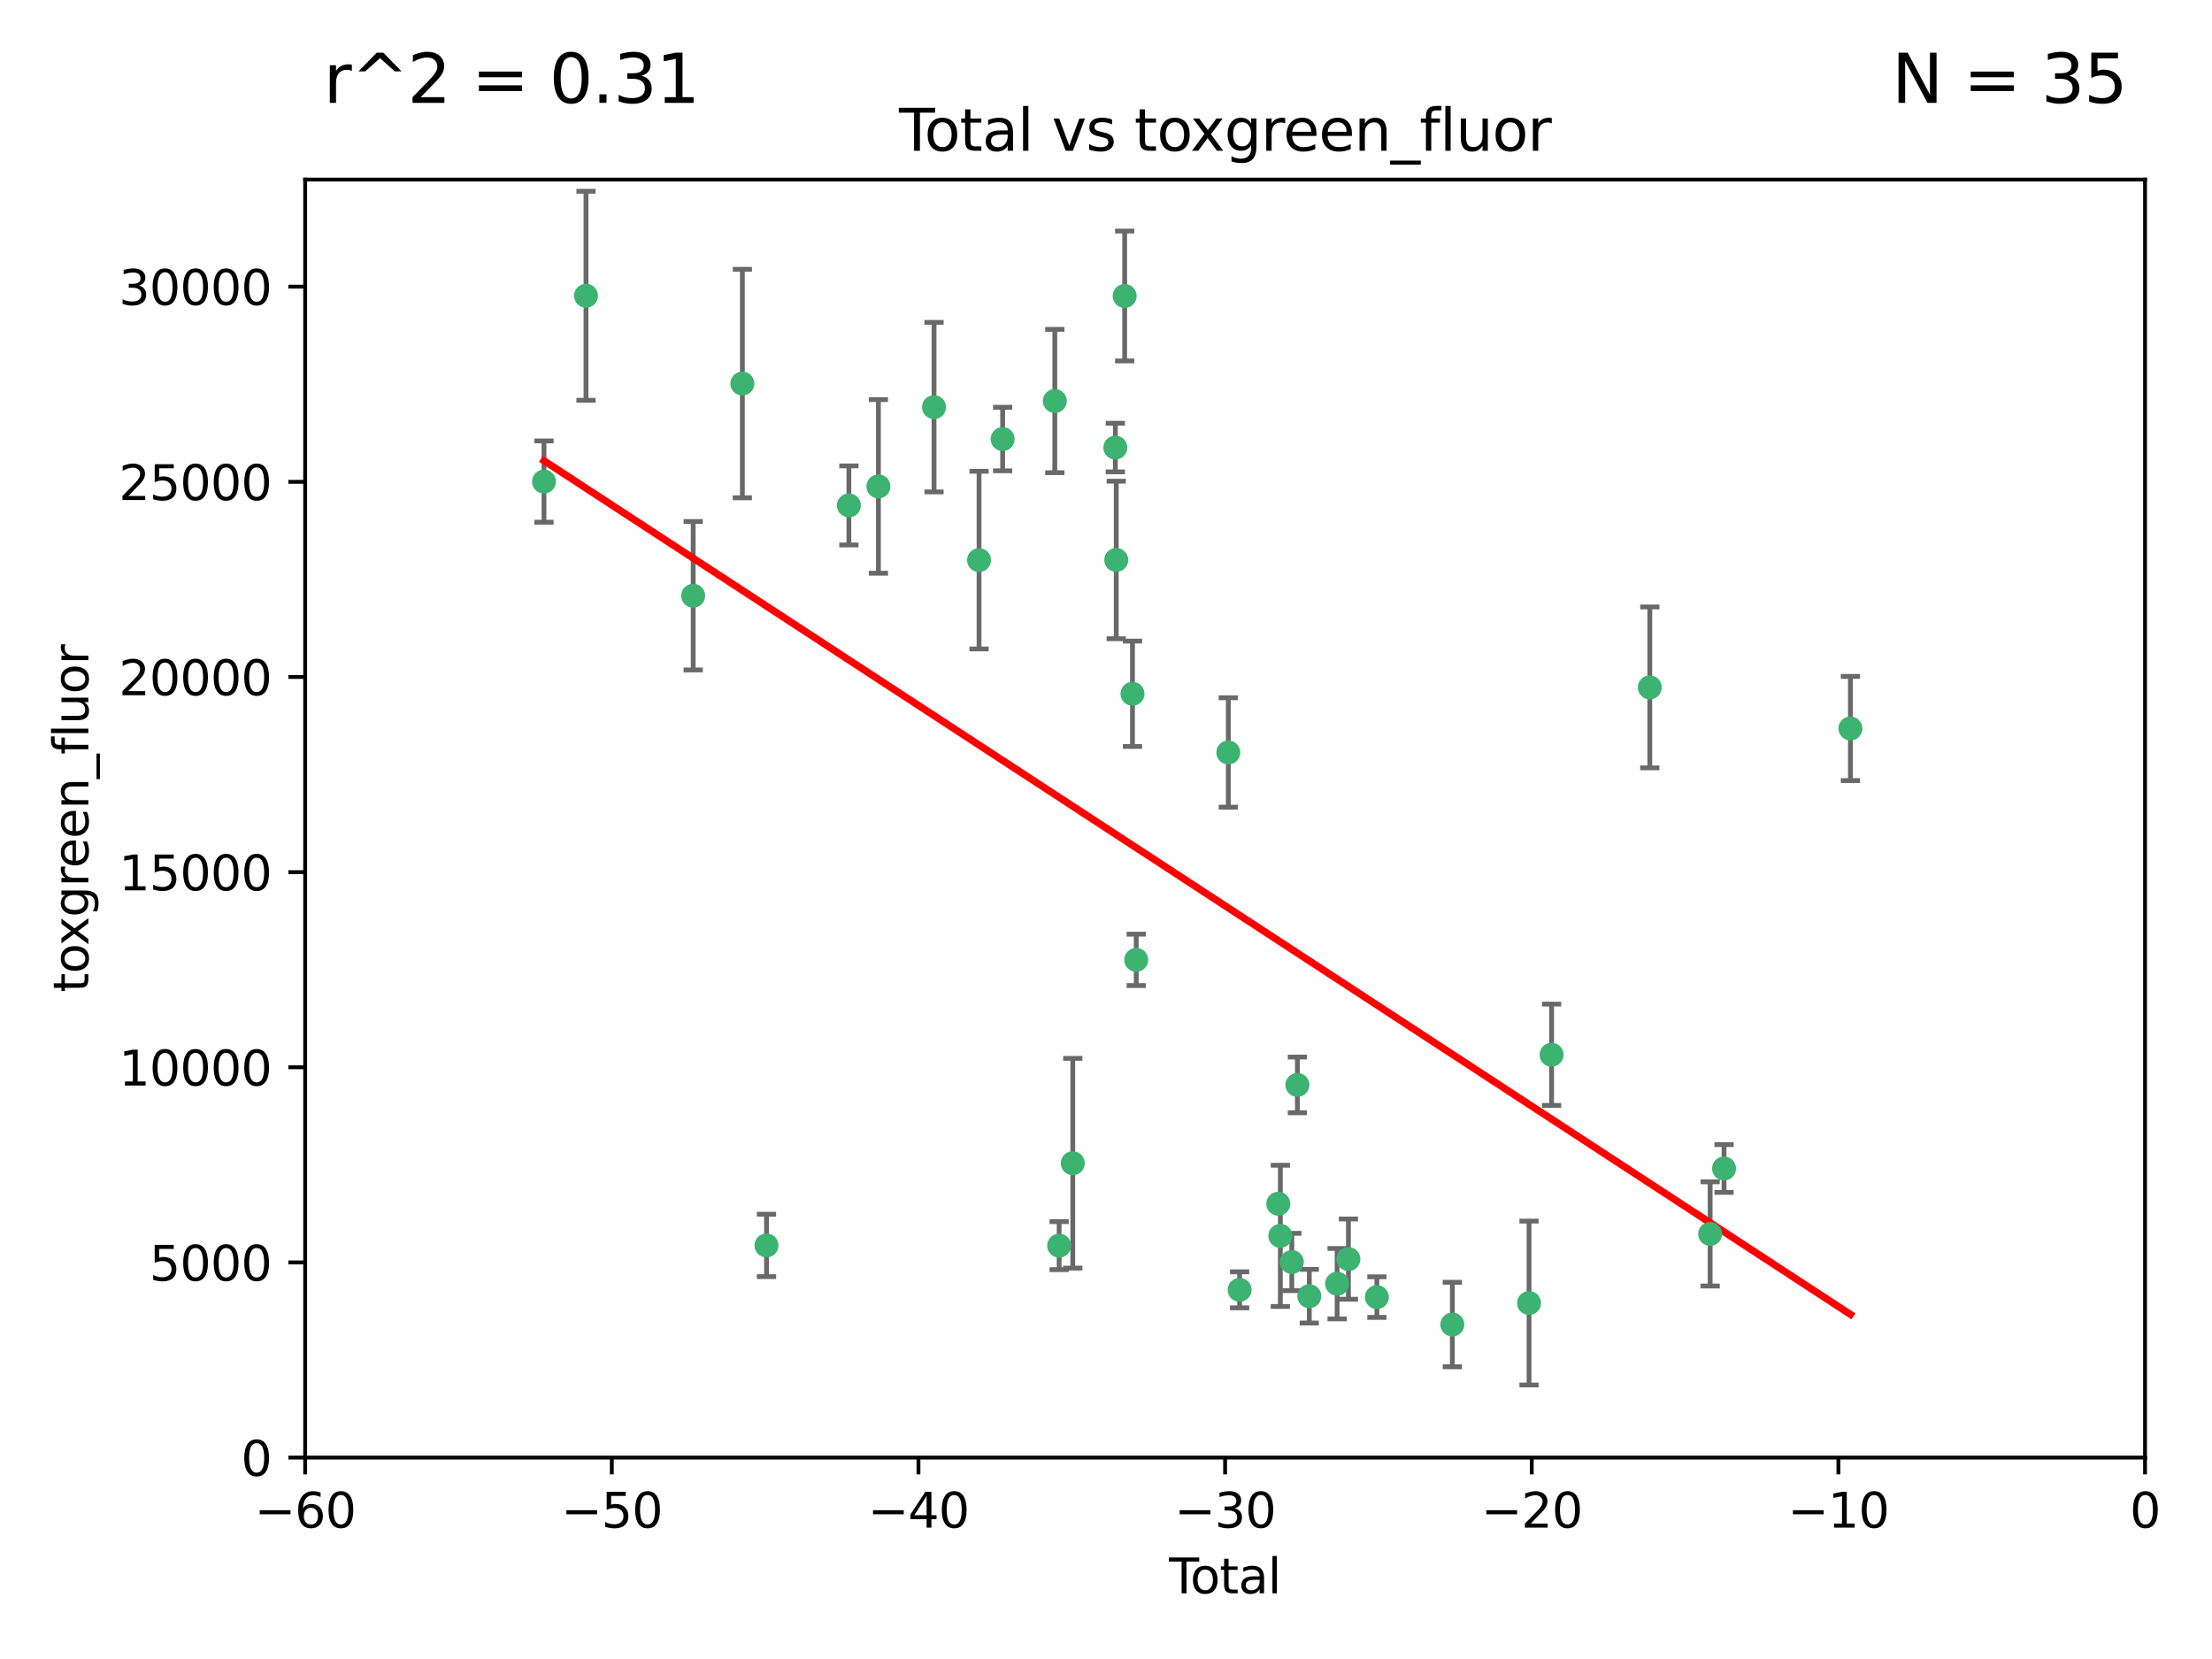 <?xml version="1.0" encoding="utf-8" standalone="no"?>
<!DOCTYPE svg PUBLIC "-//W3C//DTD SVG 1.1//EN"
  "http://www.w3.org/Graphics/SVG/1.1/DTD/svg11.dtd">
<svg xmlns:xlink="http://www.w3.org/1999/xlink" width="460.8pt" height="345.6pt" viewBox="0 0 460.8 345.6" xmlns="http://www.w3.org/2000/svg" version="1.1">
 <defs>
  <style type="text/css">*{stroke-linejoin: round; stroke-linecap: butt}</style>
 </defs>
 <g id="figure_1">
  <g id="patch_1">
   <path d="M 0 345.6 
L 460.8 345.6 
L 460.8 0 
L 0 0 
z
" style="fill: #ffffff"/>
  </g>
  <g id="axes_1">
   <g id="patch_2">
    <path d="M 63.571 303.64 
L 446.85 303.64 
L 446.85 37.411 
L 63.571 37.411 
z
" style="fill: #ffffff"/>
   </g>
   <g id="PathCollection_1">
    <defs>
     <path id="m1843920f75" d="M 0 1.118 
C 0.297 1.118 0.581 1 0.791 0.791 
C 1 0.581 1.118 0.297 1.118 0 
C 1.118 -0.297 1 -0.581 0.791 -0.791 
C 0.581 -1 0.297 -1.118 0 -1.118 
C -0.297 -1.118 -0.581 -1 -0.791 -0.791 
C -1 -0.581 -1.118 -0.297 -1.118 0 
C -1.118 0.297 -1 0.581 -0.791 0.791 
C -0.581 1 -0.297 1.118 0 1.118 
z
" style="stroke: #3cb371"/>
    </defs>
    <g clip-path="url(#p2375256784)">
     <use xlink:href="#m1843920f75" x="113.324" y="100.319" style="fill: #3cb371; stroke: #3cb371"/>
     <use xlink:href="#m1843920f75" x="122.075" y="61.614" style="fill: #3cb371; stroke: #3cb371"/>
     <use xlink:href="#m1843920f75" x="144.404" y="124.1" style="fill: #3cb371; stroke: #3cb371"/>
     <use xlink:href="#m1843920f75" x="154.646" y="79.9" style="fill: #3cb371; stroke: #3cb371"/>
     <use xlink:href="#m1843920f75" x="159.676" y="259.442" style="fill: #3cb371; stroke: #3cb371"/>
     <use xlink:href="#m1843920f75" x="176.84" y="105.288" style="fill: #3cb371; stroke: #3cb371"/>
     <use xlink:href="#m1843920f75" x="182.989" y="101.33" style="fill: #3cb371; stroke: #3cb371"/>
     <use xlink:href="#m1843920f75" x="194.574" y="84.817" style="fill: #3cb371; stroke: #3cb371"/>
     <use xlink:href="#m1843920f75" x="203.952" y="116.682" style="fill: #3cb371; stroke: #3cb371"/>
     <use xlink:href="#m1843920f75" x="208.867" y="91.463" style="fill: #3cb371; stroke: #3cb371"/>
     <use xlink:href="#m1843920f75" x="219.736" y="83.54" style="fill: #3cb371; stroke: #3cb371"/>
     <use xlink:href="#m1843920f75" x="220.638" y="259.488" style="fill: #3cb371; stroke: #3cb371"/>
     <use xlink:href="#m1843920f75" x="223.48" y="242.324" style="fill: #3cb371; stroke: #3cb371"/>
     <use xlink:href="#m1843920f75" x="232.345" y="93.237" style="fill: #3cb371; stroke: #3cb371"/>
     <use xlink:href="#m1843920f75" x="232.53" y="116.65" style="fill: #3cb371; stroke: #3cb371"/>
     <use xlink:href="#m1843920f75" x="234.291" y="61.664" style="fill: #3cb371; stroke: #3cb371"/>
     <use xlink:href="#m1843920f75" x="235.917" y="144.527" style="fill: #3cb371; stroke: #3cb371"/>
     <use xlink:href="#m1843920f75" x="236.699" y="199.958" style="fill: #3cb371; stroke: #3cb371"/>
     <use xlink:href="#m1843920f75" x="255.878" y="156.754" style="fill: #3cb371; stroke: #3cb371"/>
     <use xlink:href="#m1843920f75" x="258.233" y="268.694" style="fill: #3cb371; stroke: #3cb371"/>
     <use xlink:href="#m1843920f75" x="266.284" y="250.767" style="fill: #3cb371; stroke: #3cb371"/>
     <use xlink:href="#m1843920f75" x="266.715" y="257.451" style="fill: #3cb371; stroke: #3cb371"/>
     <use xlink:href="#m1843920f75" x="269.11" y="262.896" style="fill: #3cb371; stroke: #3cb371"/>
     <use xlink:href="#m1843920f75" x="270.272" y="226.007" style="fill: #3cb371; stroke: #3cb371"/>
     <use xlink:href="#m1843920f75" x="272.749" y="270.018" style="fill: #3cb371; stroke: #3cb371"/>
     <use xlink:href="#m1843920f75" x="278.547" y="267.417" style="fill: #3cb371; stroke: #3cb371"/>
     <use xlink:href="#m1843920f75" x="280.898" y="262.293" style="fill: #3cb371; stroke: #3cb371"/>
     <use xlink:href="#m1843920f75" x="286.83" y="270.21" style="fill: #3cb371; stroke: #3cb371"/>
     <use xlink:href="#m1843920f75" x="302.549" y="275.924" style="fill: #3cb371; stroke: #3cb371"/>
     <use xlink:href="#m1843920f75" x="318.526" y="271.445" style="fill: #3cb371; stroke: #3cb371"/>
     <use xlink:href="#m1843920f75" x="323.223" y="219.726" style="fill: #3cb371; stroke: #3cb371"/>
     <use xlink:href="#m1843920f75" x="343.683" y="143.2" style="fill: #3cb371; stroke: #3cb371"/>
     <use xlink:href="#m1843920f75" x="356.254" y="257.051" style="fill: #3cb371; stroke: #3cb371"/>
     <use xlink:href="#m1843920f75" x="359.15" y="243.416" style="fill: #3cb371; stroke: #3cb371"/>
     <use xlink:href="#m1843920f75" x="385.474" y="151.755" style="fill: #3cb371; stroke: #3cb371"/>
    </g>
   </g>
   <g id="matplotlib.axis_1">
    <g id="xtick_1">
     <g id="line2d_1">
      <defs>
       <path id="me5f21a7f54" d="M 0 0 
L 0 3.5 
" style="stroke: #000000; stroke-width: 0.8"/>
      </defs>
      <g>
       <use xlink:href="#me5f21a7f54" x="63.571" y="303.64" style="stroke: #000000; stroke-width: 0.8"/>
      </g>
     </g>
     <g id="text_1">
      <!-- −60 -->
      <g transform="translate(53.019 318.238)scale(0.1 -0.1)">
       <defs>
        <path id="DejaVuSans-2212" d="M 678 2272 
L 4684 2272 
L 4684 1741 
L 678 1741 
L 678 2272 
z
" transform="scale(0.016)"/>
        <path id="DejaVuSans-36" d="M 2113 2584 
Q 1688 2584 1439 2293 
Q 1191 2003 1191 1497 
Q 1191 994 1439 701 
Q 1688 409 2113 409 
Q 2538 409 2786 701 
Q 3034 994 3034 1497 
Q 3034 2003 2786 2293 
Q 2538 2584 2113 2584 
z
M 3366 4563 
L 3366 3988 
Q 3128 4100 2886 4159 
Q 2644 4219 2406 4219 
Q 1781 4219 1451 3797 
Q 1122 3375 1075 2522 
Q 1259 2794 1537 2939 
Q 1816 3084 2150 3084 
Q 2853 3084 3261 2657 
Q 3669 2231 3669 1497 
Q 3669 778 3244 343 
Q 2819 -91 2113 -91 
Q 1303 -91 875 529 
Q 447 1150 447 2328 
Q 447 3434 972 4092 
Q 1497 4750 2381 4750 
Q 2619 4750 2861 4703 
Q 3103 4656 3366 4563 
z
" transform="scale(0.016)"/>
        <path id="DejaVuSans-30" d="M 2034 4250 
Q 1547 4250 1301 3770 
Q 1056 3291 1056 2328 
Q 1056 1369 1301 889 
Q 1547 409 2034 409 
Q 2525 409 2770 889 
Q 3016 1369 3016 2328 
Q 3016 3291 2770 3770 
Q 2525 4250 2034 4250 
z
M 2034 4750 
Q 2819 4750 3233 4129 
Q 3647 3509 3647 2328 
Q 3647 1150 3233 529 
Q 2819 -91 2034 -91 
Q 1250 -91 836 529 
Q 422 1150 422 2328 
Q 422 3509 836 4129 
Q 1250 4750 2034 4750 
z
" transform="scale(0.016)"/>
       </defs>
       <use xlink:href="#DejaVuSans-2212"/>
       <use xlink:href="#DejaVuSans-36" x="83.789"/>
       <use xlink:href="#DejaVuSans-30" x="147.412"/>
      </g>
     </g>
    </g>
    <g id="xtick_2">
     <g id="line2d_2">
      <g>
       <use xlink:href="#me5f21a7f54" x="127.451" y="303.64" style="stroke: #000000; stroke-width: 0.8"/>
      </g>
     </g>
     <g id="text_2">
      <!-- −50 -->
      <g transform="translate(116.899 318.238)scale(0.1 -0.1)">
       <defs>
        <path id="DejaVuSans-35" d="M 691 4666 
L 3169 4666 
L 3169 4134 
L 1269 4134 
L 1269 2991 
Q 1406 3038 1543 3061 
Q 1681 3084 1819 3084 
Q 2600 3084 3056 2656 
Q 3513 2228 3513 1497 
Q 3513 744 3044 326 
Q 2575 -91 1722 -91 
Q 1428 -91 1123 -41 
Q 819 9 494 109 
L 494 744 
Q 775 591 1075 516 
Q 1375 441 1709 441 
Q 2250 441 2565 725 
Q 2881 1009 2881 1497 
Q 2881 1984 2565 2268 
Q 2250 2553 1709 2553 
Q 1456 2553 1204 2497 
Q 953 2441 691 2322 
L 691 4666 
z
" transform="scale(0.016)"/>
       </defs>
       <use xlink:href="#DejaVuSans-2212"/>
       <use xlink:href="#DejaVuSans-35" x="83.789"/>
       <use xlink:href="#DejaVuSans-30" x="147.412"/>
      </g>
     </g>
    </g>
    <g id="xtick_3">
     <g id="line2d_3">
      <g>
       <use xlink:href="#me5f21a7f54" x="191.331" y="303.64" style="stroke: #000000; stroke-width: 0.8"/>
      </g>
     </g>
     <g id="text_3">
      <!-- −40 -->
      <g transform="translate(180.778 318.238)scale(0.1 -0.1)">
       <defs>
        <path id="DejaVuSans-34" d="M 2419 4116 
L 825 1625 
L 2419 1625 
L 2419 4116 
z
M 2253 4666 
L 3047 4666 
L 3047 1625 
L 3713 1625 
L 3713 1100 
L 3047 1100 
L 3047 0 
L 2419 0 
L 2419 1100 
L 313 1100 
L 313 1709 
L 2253 4666 
z
" transform="scale(0.016)"/>
       </defs>
       <use xlink:href="#DejaVuSans-2212"/>
       <use xlink:href="#DejaVuSans-34" x="83.789"/>
       <use xlink:href="#DejaVuSans-30" x="147.412"/>
      </g>
     </g>
    </g>
    <g id="xtick_4">
     <g id="line2d_4">
      <g>
       <use xlink:href="#me5f21a7f54" x="255.211" y="303.64" style="stroke: #000000; stroke-width: 0.8"/>
      </g>
     </g>
     <g id="text_4">
      <!-- −30 -->
      <g transform="translate(244.658 318.238)scale(0.1 -0.1)">
       <defs>
        <path id="DejaVuSans-33" d="M 2597 2516 
Q 3050 2419 3304 2112 
Q 3559 1806 3559 1356 
Q 3559 666 3084 287 
Q 2609 -91 1734 -91 
Q 1441 -91 1130 -33 
Q 819 25 488 141 
L 488 750 
Q 750 597 1062 519 
Q 1375 441 1716 441 
Q 2309 441 2620 675 
Q 2931 909 2931 1356 
Q 2931 1769 2642 2001 
Q 2353 2234 1838 2234 
L 1294 2234 
L 1294 2753 
L 1863 2753 
Q 2328 2753 2575 2939 
Q 2822 3125 2822 3475 
Q 2822 3834 2567 4026 
Q 2313 4219 1838 4219 
Q 1578 4219 1281 4162 
Q 984 4106 628 3988 
L 628 4550 
Q 988 4650 1302 4700 
Q 1616 4750 1894 4750 
Q 2613 4750 3031 4423 
Q 3450 4097 3450 3541 
Q 3450 3153 3228 2886 
Q 3006 2619 2597 2516 
z
" transform="scale(0.016)"/>
       </defs>
       <use xlink:href="#DejaVuSans-2212"/>
       <use xlink:href="#DejaVuSans-33" x="83.789"/>
       <use xlink:href="#DejaVuSans-30" x="147.412"/>
      </g>
     </g>
    </g>
    <g id="xtick_5">
     <g id="line2d_5">
      <g>
       <use xlink:href="#me5f21a7f54" x="319.09" y="303.64" style="stroke: #000000; stroke-width: 0.8"/>
      </g>
     </g>
     <g id="text_5">
      <!-- −20 -->
      <g transform="translate(308.538 318.238)scale(0.1 -0.1)">
       <defs>
        <path id="DejaVuSans-32" d="M 1228 531 
L 3431 531 
L 3431 0 
L 469 0 
L 469 531 
Q 828 903 1448 1529 
Q 2069 2156 2228 2338 
Q 2531 2678 2651 2914 
Q 2772 3150 2772 3378 
Q 2772 3750 2511 3984 
Q 2250 4219 1831 4219 
Q 1534 4219 1204 4116 
Q 875 4013 500 3803 
L 500 4441 
Q 881 4594 1212 4672 
Q 1544 4750 1819 4750 
Q 2544 4750 2975 4387 
Q 3406 4025 3406 3419 
Q 3406 3131 3298 2873 
Q 3191 2616 2906 2266 
Q 2828 2175 2409 1742 
Q 1991 1309 1228 531 
z
" transform="scale(0.016)"/>
       </defs>
       <use xlink:href="#DejaVuSans-2212"/>
       <use xlink:href="#DejaVuSans-32" x="83.789"/>
       <use xlink:href="#DejaVuSans-30" x="147.412"/>
      </g>
     </g>
    </g>
    <g id="xtick_6">
     <g id="line2d_6">
      <g>
       <use xlink:href="#me5f21a7f54" x="382.97" y="303.64" style="stroke: #000000; stroke-width: 0.8"/>
      </g>
     </g>
     <g id="text_6">
      <!-- −10 -->
      <g transform="translate(372.418 318.238)scale(0.1 -0.1)">
       <defs>
        <path id="DejaVuSans-31" d="M 794 531 
L 1825 531 
L 1825 4091 
L 703 3866 
L 703 4441 
L 1819 4666 
L 2450 4666 
L 2450 531 
L 3481 531 
L 3481 0 
L 794 0 
L 794 531 
z
" transform="scale(0.016)"/>
       </defs>
       <use xlink:href="#DejaVuSans-2212"/>
       <use xlink:href="#DejaVuSans-31" x="83.789"/>
       <use xlink:href="#DejaVuSans-30" x="147.412"/>
      </g>
     </g>
    </g>
    <g id="xtick_7">
     <g id="line2d_7">
      <g>
       <use xlink:href="#me5f21a7f54" x="446.85" y="303.64" style="stroke: #000000; stroke-width: 0.8"/>
      </g>
     </g>
     <g id="text_7">
      <!-- 0 -->
      <g transform="translate(443.669 318.238)scale(0.1 -0.1)">
       <use xlink:href="#DejaVuSans-30"/>
      </g>
     </g>
    </g>
    <g id="text_8">
     <!-- Total -->
     <g transform="translate(243.534 331.917)scale(0.1 -0.1)">
      <defs>
       <path id="DejaVuSans-54" d="M -19 4666 
L 3928 4666 
L 3928 4134 
L 2272 4134 
L 2272 0 
L 1638 0 
L 1638 4134 
L -19 4134 
L -19 4666 
z
" transform="scale(0.016)"/>
       <path id="DejaVuSans-6f" d="M 1959 3097 
Q 1497 3097 1228 2736 
Q 959 2375 959 1747 
Q 959 1119 1226 758 
Q 1494 397 1959 397 
Q 2419 397 2687 759 
Q 2956 1122 2956 1747 
Q 2956 2369 2687 2733 
Q 2419 3097 1959 3097 
z
M 1959 3584 
Q 2709 3584 3137 3096 
Q 3566 2609 3566 1747 
Q 3566 888 3137 398 
Q 2709 -91 1959 -91 
Q 1206 -91 779 398 
Q 353 888 353 1747 
Q 353 2609 779 3096 
Q 1206 3584 1959 3584 
z
" transform="scale(0.016)"/>
       <path id="DejaVuSans-74" d="M 1172 4494 
L 1172 3500 
L 2356 3500 
L 2356 3053 
L 1172 3053 
L 1172 1153 
Q 1172 725 1289 603 
Q 1406 481 1766 481 
L 2356 481 
L 2356 0 
L 1766 0 
Q 1100 0 847 248 
Q 594 497 594 1153 
L 594 3053 
L 172 3053 
L 172 3500 
L 594 3500 
L 594 4494 
L 1172 4494 
z
" transform="scale(0.016)"/>
       <path id="DejaVuSans-61" d="M 2194 1759 
Q 1497 1759 1228 1600 
Q 959 1441 959 1056 
Q 959 750 1161 570 
Q 1363 391 1709 391 
Q 2188 391 2477 730 
Q 2766 1069 2766 1631 
L 2766 1759 
L 2194 1759 
z
M 3341 1997 
L 3341 0 
L 2766 0 
L 2766 531 
Q 2569 213 2275 61 
Q 1981 -91 1556 -91 
Q 1019 -91 701 211 
Q 384 513 384 1019 
Q 384 1609 779 1909 
Q 1175 2209 1959 2209 
L 2766 2209 
L 2766 2266 
Q 2766 2663 2505 2880 
Q 2244 3097 1772 3097 
Q 1472 3097 1187 3025 
Q 903 2953 641 2809 
L 641 3341 
Q 956 3463 1253 3523 
Q 1550 3584 1831 3584 
Q 2591 3584 2966 3190 
Q 3341 2797 3341 1997 
z
" transform="scale(0.016)"/>
       <path id="DejaVuSans-6c" d="M 603 4863 
L 1178 4863 
L 1178 0 
L 603 0 
L 603 4863 
z
" transform="scale(0.016)"/>
      </defs>
      <use xlink:href="#DejaVuSans-54"/>
      <use xlink:href="#DejaVuSans-6f" x="44.084"/>
      <use xlink:href="#DejaVuSans-74" x="105.266"/>
      <use xlink:href="#DejaVuSans-61" x="144.475"/>
      <use xlink:href="#DejaVuSans-6c" x="205.754"/>
     </g>
    </g>
   </g>
   <g id="matplotlib.axis_2">
    <g id="ytick_1">
     <g id="line2d_8">
      <defs>
       <path id="m529bf1b43e" d="M 0 0 
L -3.5 0 
" style="stroke: #000000; stroke-width: 0.8"/>
      </defs>
      <g>
       <use xlink:href="#m529bf1b43e" x="63.571" y="303.64" style="stroke: #000000; stroke-width: 0.8"/>
      </g>
     </g>
     <g id="text_9">
      <!-- 0 -->
      <g transform="translate(50.209 307.439)scale(0.1 -0.1)">
       <use xlink:href="#DejaVuSans-30"/>
      </g>
     </g>
    </g>
    <g id="ytick_2">
     <g id="line2d_9">
      <g>
       <use xlink:href="#m529bf1b43e" x="63.571" y="262.986" style="stroke: #000000; stroke-width: 0.8"/>
      </g>
     </g>
     <g id="text_10">
      <!-- 5000 -->
      <g transform="translate(31.121 266.786)scale(0.1 -0.1)">
       <use xlink:href="#DejaVuSans-35"/>
       <use xlink:href="#DejaVuSans-30" x="63.623"/>
       <use xlink:href="#DejaVuSans-30" x="127.246"/>
       <use xlink:href="#DejaVuSans-30" x="190.869"/>
      </g>
     </g>
    </g>
    <g id="ytick_3">
     <g id="line2d_10">
      <g>
       <use xlink:href="#m529bf1b43e" x="63.571" y="222.333" style="stroke: #000000; stroke-width: 0.8"/>
      </g>
     </g>
     <g id="text_11">
      <!-- 10000 -->
      <g transform="translate(24.759 226.132)scale(0.1 -0.1)">
       <use xlink:href="#DejaVuSans-31"/>
       <use xlink:href="#DejaVuSans-30" x="63.623"/>
       <use xlink:href="#DejaVuSans-30" x="127.246"/>
       <use xlink:href="#DejaVuSans-30" x="190.869"/>
       <use xlink:href="#DejaVuSans-30" x="254.492"/>
      </g>
     </g>
    </g>
    <g id="ytick_4">
     <g id="line2d_11">
      <g>
       <use xlink:href="#m529bf1b43e" x="63.571" y="181.679" style="stroke: #000000; stroke-width: 0.8"/>
      </g>
     </g>
     <g id="text_12">
      <!-- 15000 -->
      <g transform="translate(24.759 185.478)scale(0.1 -0.1)">
       <use xlink:href="#DejaVuSans-31"/>
       <use xlink:href="#DejaVuSans-35" x="63.623"/>
       <use xlink:href="#DejaVuSans-30" x="127.246"/>
       <use xlink:href="#DejaVuSans-30" x="190.869"/>
       <use xlink:href="#DejaVuSans-30" x="254.492"/>
      </g>
     </g>
    </g>
    <g id="ytick_5">
     <g id="line2d_12">
      <g>
       <use xlink:href="#m529bf1b43e" x="63.571" y="141.026" style="stroke: #000000; stroke-width: 0.8"/>
      </g>
     </g>
     <g id="text_13">
      <!-- 20000 -->
      <g transform="translate(24.759 144.825)scale(0.1 -0.1)">
       <use xlink:href="#DejaVuSans-32"/>
       <use xlink:href="#DejaVuSans-30" x="63.623"/>
       <use xlink:href="#DejaVuSans-30" x="127.246"/>
       <use xlink:href="#DejaVuSans-30" x="190.869"/>
       <use xlink:href="#DejaVuSans-30" x="254.492"/>
      </g>
     </g>
    </g>
    <g id="ytick_6">
     <g id="line2d_13">
      <g>
       <use xlink:href="#m529bf1b43e" x="63.571" y="100.372" style="stroke: #000000; stroke-width: 0.8"/>
      </g>
     </g>
     <g id="text_14">
      <!-- 25000 -->
      <g transform="translate(24.759 104.171)scale(0.1 -0.1)">
       <use xlink:href="#DejaVuSans-32"/>
       <use xlink:href="#DejaVuSans-35" x="63.623"/>
       <use xlink:href="#DejaVuSans-30" x="127.246"/>
       <use xlink:href="#DejaVuSans-30" x="190.869"/>
       <use xlink:href="#DejaVuSans-30" x="254.492"/>
      </g>
     </g>
    </g>
    <g id="ytick_7">
     <g id="line2d_14">
      <g>
       <use xlink:href="#m529bf1b43e" x="63.571" y="59.718" style="stroke: #000000; stroke-width: 0.8"/>
      </g>
     </g>
     <g id="text_15">
      <!-- 30000 -->
      <g transform="translate(24.759 63.518)scale(0.1 -0.1)">
       <use xlink:href="#DejaVuSans-33"/>
       <use xlink:href="#DejaVuSans-30" x="63.623"/>
       <use xlink:href="#DejaVuSans-30" x="127.246"/>
       <use xlink:href="#DejaVuSans-30" x="190.869"/>
       <use xlink:href="#DejaVuSans-30" x="254.492"/>
      </g>
     </g>
    </g>
    <g id="text_16">
     <!-- toxgreen_fluor -->
     <g transform="translate(18.401 206.72)rotate(-90)scale(0.1 -0.1)">
      <defs>
       <path id="DejaVuSans-78" d="M 3513 3500 
L 2247 1797 
L 3578 0 
L 2900 0 
L 1881 1375 
L 863 0 
L 184 0 
L 1544 1831 
L 300 3500 
L 978 3500 
L 1906 2253 
L 2834 3500 
L 3513 3500 
z
" transform="scale(0.016)"/>
       <path id="DejaVuSans-67" d="M 2906 1791 
Q 2906 2416 2648 2759 
Q 2391 3103 1925 3103 
Q 1463 3103 1205 2759 
Q 947 2416 947 1791 
Q 947 1169 1205 825 
Q 1463 481 1925 481 
Q 2391 481 2648 825 
Q 2906 1169 2906 1791 
z
M 3481 434 
Q 3481 -459 3084 -895 
Q 2688 -1331 1869 -1331 
Q 1566 -1331 1297 -1286 
Q 1028 -1241 775 -1147 
L 775 -588 
Q 1028 -725 1275 -790 
Q 1522 -856 1778 -856 
Q 2344 -856 2625 -561 
Q 2906 -266 2906 331 
L 2906 616 
Q 2728 306 2450 153 
Q 2172 0 1784 0 
Q 1141 0 747 490 
Q 353 981 353 1791 
Q 353 2603 747 3093 
Q 1141 3584 1784 3584 
Q 2172 3584 2450 3431 
Q 2728 3278 2906 2969 
L 2906 3500 
L 3481 3500 
L 3481 434 
z
" transform="scale(0.016)"/>
       <path id="DejaVuSans-72" d="M 2631 2963 
Q 2534 3019 2420 3045 
Q 2306 3072 2169 3072 
Q 1681 3072 1420 2755 
Q 1159 2438 1159 1844 
L 1159 0 
L 581 0 
L 581 3500 
L 1159 3500 
L 1159 2956 
Q 1341 3275 1631 3429 
Q 1922 3584 2338 3584 
Q 2397 3584 2469 3576 
Q 2541 3569 2628 3553 
L 2631 2963 
z
" transform="scale(0.016)"/>
       <path id="DejaVuSans-65" d="M 3597 1894 
L 3597 1613 
L 953 1613 
Q 991 1019 1311 708 
Q 1631 397 2203 397 
Q 2534 397 2845 478 
Q 3156 559 3463 722 
L 3463 178 
Q 3153 47 2828 -22 
Q 2503 -91 2169 -91 
Q 1331 -91 842 396 
Q 353 884 353 1716 
Q 353 2575 817 3079 
Q 1281 3584 2069 3584 
Q 2775 3584 3186 3129 
Q 3597 2675 3597 1894 
z
M 3022 2063 
Q 3016 2534 2758 2815 
Q 2500 3097 2075 3097 
Q 1594 3097 1305 2825 
Q 1016 2553 972 2059 
L 3022 2063 
z
" transform="scale(0.016)"/>
       <path id="DejaVuSans-6e" d="M 3513 2113 
L 3513 0 
L 2938 0 
L 2938 2094 
Q 2938 2591 2744 2837 
Q 2550 3084 2163 3084 
Q 1697 3084 1428 2787 
Q 1159 2491 1159 1978 
L 1159 0 
L 581 0 
L 581 3500 
L 1159 3500 
L 1159 2956 
Q 1366 3272 1645 3428 
Q 1925 3584 2291 3584 
Q 2894 3584 3203 3211 
Q 3513 2838 3513 2113 
z
" transform="scale(0.016)"/>
       <path id="DejaVuSans-5f" d="M 3263 -1063 
L 3263 -1509 
L -63 -1509 
L -63 -1063 
L 3263 -1063 
z
" transform="scale(0.016)"/>
       <path id="DejaVuSans-66" d="M 2375 4863 
L 2375 4384 
L 1825 4384 
Q 1516 4384 1395 4259 
Q 1275 4134 1275 3809 
L 1275 3500 
L 2222 3500 
L 2222 3053 
L 1275 3053 
L 1275 0 
L 697 0 
L 697 3053 
L 147 3053 
L 147 3500 
L 697 3500 
L 697 3744 
Q 697 4328 969 4595 
Q 1241 4863 1831 4863 
L 2375 4863 
z
" transform="scale(0.016)"/>
       <path id="DejaVuSans-75" d="M 544 1381 
L 544 3500 
L 1119 3500 
L 1119 1403 
Q 1119 906 1312 657 
Q 1506 409 1894 409 
Q 2359 409 2629 706 
Q 2900 1003 2900 1516 
L 2900 3500 
L 3475 3500 
L 3475 0 
L 2900 0 
L 2900 538 
Q 2691 219 2414 64 
Q 2138 -91 1772 -91 
Q 1169 -91 856 284 
Q 544 659 544 1381 
z
M 1991 3584 
L 1991 3584 
z
" transform="scale(0.016)"/>
      </defs>
      <use xlink:href="#DejaVuSans-74"/>
      <use xlink:href="#DejaVuSans-6f" x="39.209"/>
      <use xlink:href="#DejaVuSans-78" x="97.266"/>
      <use xlink:href="#DejaVuSans-67" x="156.445"/>
      <use xlink:href="#DejaVuSans-72" x="219.922"/>
      <use xlink:href="#DejaVuSans-65" x="258.785"/>
      <use xlink:href="#DejaVuSans-65" x="320.309"/>
      <use xlink:href="#DejaVuSans-6e" x="381.832"/>
      <use xlink:href="#DejaVuSans-5f" x="445.211"/>
      <use xlink:href="#DejaVuSans-66" x="495.211"/>
      <use xlink:href="#DejaVuSans-6c" x="530.416"/>
      <use xlink:href="#DejaVuSans-75" x="558.199"/>
      <use xlink:href="#DejaVuSans-6f" x="621.578"/>
      <use xlink:href="#DejaVuSans-72" x="682.76"/>
     </g>
    </g>
   </g>
   <g id="LineCollection_1">
    <path d="M 113.324 108.787 
L 113.324 91.852 
" clip-path="url(#p2375256784)" style="fill: none; stroke: #696969"/>
    <path d="M 122.075 83.38 
L 122.075 39.848 
" clip-path="url(#p2375256784)" style="fill: none; stroke: #696969"/>
    <path d="M 144.404 139.562 
L 144.404 108.638 
" clip-path="url(#p2375256784)" style="fill: none; stroke: #696969"/>
    <path d="M 154.646 103.698 
L 154.646 56.102 
" clip-path="url(#p2375256784)" style="fill: none; stroke: #696969"/>
    <path d="M 159.676 265.941 
L 159.676 252.944 
" clip-path="url(#p2375256784)" style="fill: none; stroke: #696969"/>
    <path d="M 176.84 113.522 
L 176.84 97.054 
" clip-path="url(#p2375256784)" style="fill: none; stroke: #696969"/>
    <path d="M 182.989 119.415 
L 182.989 83.245 
" clip-path="url(#p2375256784)" style="fill: none; stroke: #696969"/>
    <path d="M 194.574 102.476 
L 194.574 67.157 
" clip-path="url(#p2375256784)" style="fill: none; stroke: #696969"/>
    <path d="M 203.952 135.19 
L 203.952 98.175 
" clip-path="url(#p2375256784)" style="fill: none; stroke: #696969"/>
    <path d="M 208.867 98.075 
L 208.867 84.85 
" clip-path="url(#p2375256784)" style="fill: none; stroke: #696969"/>
    <path d="M 219.736 98.468 
L 219.736 68.613 
" clip-path="url(#p2375256784)" style="fill: none; stroke: #696969"/>
    <path d="M 220.638 264.487 
L 220.638 254.489 
" clip-path="url(#p2375256784)" style="fill: none; stroke: #696969"/>
    <path d="M 223.48 264.166 
L 223.48 220.481 
" clip-path="url(#p2375256784)" style="fill: none; stroke: #696969"/>
    <path d="M 232.345 98.3 
L 232.345 88.175 
" clip-path="url(#p2375256784)" style="fill: none; stroke: #696969"/>
    <path d="M 232.53 133.058 
L 232.53 100.243 
" clip-path="url(#p2375256784)" style="fill: none; stroke: #696969"/>
    <path d="M 234.291 75.185 
L 234.291 48.142 
" clip-path="url(#p2375256784)" style="fill: none; stroke: #696969"/>
    <path d="M 235.917 155.498 
L 235.917 133.556 
" clip-path="url(#p2375256784)" style="fill: none; stroke: #696969"/>
    <path d="M 236.699 205.31 
L 236.699 194.605 
" clip-path="url(#p2375256784)" style="fill: none; stroke: #696969"/>
    <path d="M 255.878 168.148 
L 255.878 145.359 
" clip-path="url(#p2375256784)" style="fill: none; stroke: #696969"/>
    <path d="M 258.233 272.448 
L 258.233 264.94 
" clip-path="url(#p2375256784)" style="fill: none; stroke: #696969"/>
    <path d="M 266.284 251.458 
L 266.284 250.077 
" clip-path="url(#p2375256784)" style="fill: none; stroke: #696969"/>
    <path d="M 266.715 272.157 
L 266.715 242.746 
" clip-path="url(#p2375256784)" style="fill: none; stroke: #696969"/>
    <path d="M 269.11 268.864 
L 269.11 256.927 
" clip-path="url(#p2375256784)" style="fill: none; stroke: #696969"/>
    <path d="M 270.272 231.811 
L 270.272 220.203 
" clip-path="url(#p2375256784)" style="fill: none; stroke: #696969"/>
    <path d="M 272.749 275.607 
L 272.749 264.429 
" clip-path="url(#p2375256784)" style="fill: none; stroke: #696969"/>
    <path d="M 278.547 274.752 
L 278.547 260.081 
" clip-path="url(#p2375256784)" style="fill: none; stroke: #696969"/>
    <path d="M 280.898 270.647 
L 280.898 253.939 
" clip-path="url(#p2375256784)" style="fill: none; stroke: #696969"/>
    <path d="M 286.83 274.44 
L 286.83 265.981 
" clip-path="url(#p2375256784)" style="fill: none; stroke: #696969"/>
    <path d="M 302.549 284.727 
L 302.549 267.12 
" clip-path="url(#p2375256784)" style="fill: none; stroke: #696969"/>
    <path d="M 318.526 288.513 
L 318.526 254.376 
" clip-path="url(#p2375256784)" style="fill: none; stroke: #696969"/>
    <path d="M 323.223 230.277 
L 323.223 209.176 
" clip-path="url(#p2375256784)" style="fill: none; stroke: #696969"/>
    <path d="M 343.683 159.961 
L 343.683 126.439 
" clip-path="url(#p2375256784)" style="fill: none; stroke: #696969"/>
    <path d="M 356.254 267.904 
L 356.254 246.198 
" clip-path="url(#p2375256784)" style="fill: none; stroke: #696969"/>
    <path d="M 359.15 248.392 
L 359.15 238.44 
" clip-path="url(#p2375256784)" style="fill: none; stroke: #696969"/>
    <path d="M 385.474 162.606 
L 385.474 140.905 
" clip-path="url(#p2375256784)" style="fill: none; stroke: #696969"/>
   </g>
   <g id="line2d_15">
    <defs>
     <path id="m0c1462637e" d="M 2 0 
L -2 -0 
" style="stroke: #696969"/>
    </defs>
    <g clip-path="url(#p2375256784)">
     <use xlink:href="#m0c1462637e" x="113.324" y="108.787" style="fill: #696969; stroke: #696969"/>
     <use xlink:href="#m0c1462637e" x="122.075" y="83.38" style="fill: #696969; stroke: #696969"/>
     <use xlink:href="#m0c1462637e" x="144.404" y="139.562" style="fill: #696969; stroke: #696969"/>
     <use xlink:href="#m0c1462637e" x="154.646" y="103.698" style="fill: #696969; stroke: #696969"/>
     <use xlink:href="#m0c1462637e" x="159.676" y="265.941" style="fill: #696969; stroke: #696969"/>
     <use xlink:href="#m0c1462637e" x="176.84" y="113.522" style="fill: #696969; stroke: #696969"/>
     <use xlink:href="#m0c1462637e" x="182.989" y="119.415" style="fill: #696969; stroke: #696969"/>
     <use xlink:href="#m0c1462637e" x="194.574" y="102.476" style="fill: #696969; stroke: #696969"/>
     <use xlink:href="#m0c1462637e" x="203.952" y="135.19" style="fill: #696969; stroke: #696969"/>
     <use xlink:href="#m0c1462637e" x="208.867" y="98.075" style="fill: #696969; stroke: #696969"/>
     <use xlink:href="#m0c1462637e" x="219.736" y="98.468" style="fill: #696969; stroke: #696969"/>
     <use xlink:href="#m0c1462637e" x="220.638" y="264.487" style="fill: #696969; stroke: #696969"/>
     <use xlink:href="#m0c1462637e" x="223.48" y="264.166" style="fill: #696969; stroke: #696969"/>
     <use xlink:href="#m0c1462637e" x="232.345" y="98.3" style="fill: #696969; stroke: #696969"/>
     <use xlink:href="#m0c1462637e" x="232.53" y="133.058" style="fill: #696969; stroke: #696969"/>
     <use xlink:href="#m0c1462637e" x="234.291" y="75.185" style="fill: #696969; stroke: #696969"/>
     <use xlink:href="#m0c1462637e" x="235.917" y="155.498" style="fill: #696969; stroke: #696969"/>
     <use xlink:href="#m0c1462637e" x="236.699" y="205.31" style="fill: #696969; stroke: #696969"/>
     <use xlink:href="#m0c1462637e" x="255.878" y="168.148" style="fill: #696969; stroke: #696969"/>
     <use xlink:href="#m0c1462637e" x="258.233" y="272.448" style="fill: #696969; stroke: #696969"/>
     <use xlink:href="#m0c1462637e" x="266.284" y="251.458" style="fill: #696969; stroke: #696969"/>
     <use xlink:href="#m0c1462637e" x="266.715" y="272.157" style="fill: #696969; stroke: #696969"/>
     <use xlink:href="#m0c1462637e" x="269.11" y="268.864" style="fill: #696969; stroke: #696969"/>
     <use xlink:href="#m0c1462637e" x="270.272" y="231.811" style="fill: #696969; stroke: #696969"/>
     <use xlink:href="#m0c1462637e" x="272.749" y="275.607" style="fill: #696969; stroke: #696969"/>
     <use xlink:href="#m0c1462637e" x="278.547" y="274.752" style="fill: #696969; stroke: #696969"/>
     <use xlink:href="#m0c1462637e" x="280.898" y="270.647" style="fill: #696969; stroke: #696969"/>
     <use xlink:href="#m0c1462637e" x="286.83" y="274.44" style="fill: #696969; stroke: #696969"/>
     <use xlink:href="#m0c1462637e" x="302.549" y="284.727" style="fill: #696969; stroke: #696969"/>
     <use xlink:href="#m0c1462637e" x="318.526" y="288.513" style="fill: #696969; stroke: #696969"/>
     <use xlink:href="#m0c1462637e" x="323.223" y="230.277" style="fill: #696969; stroke: #696969"/>
     <use xlink:href="#m0c1462637e" x="343.683" y="159.961" style="fill: #696969; stroke: #696969"/>
     <use xlink:href="#m0c1462637e" x="356.254" y="267.904" style="fill: #696969; stroke: #696969"/>
     <use xlink:href="#m0c1462637e" x="359.15" y="248.392" style="fill: #696969; stroke: #696969"/>
     <use xlink:href="#m0c1462637e" x="385.474" y="162.606" style="fill: #696969; stroke: #696969"/>
    </g>
   </g>
   <g id="line2d_16">
    <g clip-path="url(#p2375256784)">
     <use xlink:href="#m0c1462637e" x="113.324" y="91.852" style="fill: #696969; stroke: #696969"/>
     <use xlink:href="#m0c1462637e" x="122.075" y="39.848" style="fill: #696969; stroke: #696969"/>
     <use xlink:href="#m0c1462637e" x="144.404" y="108.638" style="fill: #696969; stroke: #696969"/>
     <use xlink:href="#m0c1462637e" x="154.646" y="56.102" style="fill: #696969; stroke: #696969"/>
     <use xlink:href="#m0c1462637e" x="159.676" y="252.944" style="fill: #696969; stroke: #696969"/>
     <use xlink:href="#m0c1462637e" x="176.84" y="97.054" style="fill: #696969; stroke: #696969"/>
     <use xlink:href="#m0c1462637e" x="182.989" y="83.245" style="fill: #696969; stroke: #696969"/>
     <use xlink:href="#m0c1462637e" x="194.574" y="67.157" style="fill: #696969; stroke: #696969"/>
     <use xlink:href="#m0c1462637e" x="203.952" y="98.175" style="fill: #696969; stroke: #696969"/>
     <use xlink:href="#m0c1462637e" x="208.867" y="84.85" style="fill: #696969; stroke: #696969"/>
     <use xlink:href="#m0c1462637e" x="219.736" y="68.613" style="fill: #696969; stroke: #696969"/>
     <use xlink:href="#m0c1462637e" x="220.638" y="254.489" style="fill: #696969; stroke: #696969"/>
     <use xlink:href="#m0c1462637e" x="223.48" y="220.481" style="fill: #696969; stroke: #696969"/>
     <use xlink:href="#m0c1462637e" x="232.345" y="88.175" style="fill: #696969; stroke: #696969"/>
     <use xlink:href="#m0c1462637e" x="232.53" y="100.243" style="fill: #696969; stroke: #696969"/>
     <use xlink:href="#m0c1462637e" x="234.291" y="48.142" style="fill: #696969; stroke: #696969"/>
     <use xlink:href="#m0c1462637e" x="235.917" y="133.556" style="fill: #696969; stroke: #696969"/>
     <use xlink:href="#m0c1462637e" x="236.699" y="194.605" style="fill: #696969; stroke: #696969"/>
     <use xlink:href="#m0c1462637e" x="255.878" y="145.359" style="fill: #696969; stroke: #696969"/>
     <use xlink:href="#m0c1462637e" x="258.233" y="264.94" style="fill: #696969; stroke: #696969"/>
     <use xlink:href="#m0c1462637e" x="266.284" y="250.077" style="fill: #696969; stroke: #696969"/>
     <use xlink:href="#m0c1462637e" x="266.715" y="242.746" style="fill: #696969; stroke: #696969"/>
     <use xlink:href="#m0c1462637e" x="269.11" y="256.927" style="fill: #696969; stroke: #696969"/>
     <use xlink:href="#m0c1462637e" x="270.272" y="220.203" style="fill: #696969; stroke: #696969"/>
     <use xlink:href="#m0c1462637e" x="272.749" y="264.429" style="fill: #696969; stroke: #696969"/>
     <use xlink:href="#m0c1462637e" x="278.547" y="260.081" style="fill: #696969; stroke: #696969"/>
     <use xlink:href="#m0c1462637e" x="280.898" y="253.939" style="fill: #696969; stroke: #696969"/>
     <use xlink:href="#m0c1462637e" x="286.83" y="265.981" style="fill: #696969; stroke: #696969"/>
     <use xlink:href="#m0c1462637e" x="302.549" y="267.12" style="fill: #696969; stroke: #696969"/>
     <use xlink:href="#m0c1462637e" x="318.526" y="254.376" style="fill: #696969; stroke: #696969"/>
     <use xlink:href="#m0c1462637e" x="323.223" y="209.176" style="fill: #696969; stroke: #696969"/>
     <use xlink:href="#m0c1462637e" x="343.683" y="126.439" style="fill: #696969; stroke: #696969"/>
     <use xlink:href="#m0c1462637e" x="356.254" y="246.198" style="fill: #696969; stroke: #696969"/>
     <use xlink:href="#m0c1462637e" x="359.15" y="238.44" style="fill: #696969; stroke: #696969"/>
     <use xlink:href="#m0c1462637e" x="385.474" y="140.905" style="fill: #696969; stroke: #696969"/>
    </g>
   </g>
   <g id="line2d_17">
    <path d="M 113.324 95.977 
L 122.075 101.695 
L 144.404 116.286 
L 154.646 122.978 
L 159.676 126.265 
L 176.84 137.481 
L 182.989 141.499 
L 194.574 149.069 
L 203.952 155.197 
L 208.867 158.409 
L 219.736 165.511 
L 220.638 166.1 
L 223.48 167.957 
L 232.345 173.75 
L 232.53 173.871 
L 234.291 175.022 
L 235.917 176.084 
L 236.699 176.595 
L 255.878 189.128 
L 258.233 190.667 
L 266.284 195.927 
L 266.715 196.209 
L 269.11 197.774 
L 270.272 198.533 
L 272.749 200.152 
L 278.547 203.941 
L 280.898 205.477 
L 286.83 209.353 
L 302.549 219.624 
L 318.526 230.065 
L 323.223 233.134 
L 343.683 246.503 
L 356.254 254.717 
L 359.15 256.61 
L 385.474 273.811 
" clip-path="url(#p2375256784)" style="fill: none; stroke: #ff0000; stroke-width: 1.5; stroke-linecap: square"/>
   </g>
   <g id="line2d_18">
    <defs>
     <path id="m06bbc4094c" d="M 0 2 
C 0.53 2 1.039 1.789 1.414 1.414 
C 1.789 1.039 2 0.53 2 0 
C 2 -0.53 1.789 -1.039 1.414 -1.414 
C 1.039 -1.789 0.53 -2 0 -2 
C -0.53 -2 -1.039 -1.789 -1.414 -1.414 
C -1.789 -1.039 -2 -0.53 -2 0 
C -2 0.53 -1.789 1.039 -1.414 1.414 
C -1.039 1.789 -0.53 2 0 2 
z
" style="stroke: #3cb371"/>
    </defs>
    <g clip-path="url(#p2375256784)">
     <use xlink:href="#m06bbc4094c" x="113.324" y="100.319" style="fill: #3cb371; stroke: #3cb371"/>
     <use xlink:href="#m06bbc4094c" x="122.075" y="61.614" style="fill: #3cb371; stroke: #3cb371"/>
     <use xlink:href="#m06bbc4094c" x="144.404" y="124.1" style="fill: #3cb371; stroke: #3cb371"/>
     <use xlink:href="#m06bbc4094c" x="154.646" y="79.9" style="fill: #3cb371; stroke: #3cb371"/>
     <use xlink:href="#m06bbc4094c" x="159.676" y="259.442" style="fill: #3cb371; stroke: #3cb371"/>
     <use xlink:href="#m06bbc4094c" x="176.84" y="105.288" style="fill: #3cb371; stroke: #3cb371"/>
     <use xlink:href="#m06bbc4094c" x="182.989" y="101.33" style="fill: #3cb371; stroke: #3cb371"/>
     <use xlink:href="#m06bbc4094c" x="194.574" y="84.817" style="fill: #3cb371; stroke: #3cb371"/>
     <use xlink:href="#m06bbc4094c" x="203.952" y="116.682" style="fill: #3cb371; stroke: #3cb371"/>
     <use xlink:href="#m06bbc4094c" x="208.867" y="91.463" style="fill: #3cb371; stroke: #3cb371"/>
     <use xlink:href="#m06bbc4094c" x="219.736" y="83.54" style="fill: #3cb371; stroke: #3cb371"/>
     <use xlink:href="#m06bbc4094c" x="220.638" y="259.488" style="fill: #3cb371; stroke: #3cb371"/>
     <use xlink:href="#m06bbc4094c" x="223.48" y="242.324" style="fill: #3cb371; stroke: #3cb371"/>
     <use xlink:href="#m06bbc4094c" x="232.345" y="93.237" style="fill: #3cb371; stroke: #3cb371"/>
     <use xlink:href="#m06bbc4094c" x="232.53" y="116.65" style="fill: #3cb371; stroke: #3cb371"/>
     <use xlink:href="#m06bbc4094c" x="234.291" y="61.664" style="fill: #3cb371; stroke: #3cb371"/>
     <use xlink:href="#m06bbc4094c" x="235.917" y="144.527" style="fill: #3cb371; stroke: #3cb371"/>
     <use xlink:href="#m06bbc4094c" x="236.699" y="199.958" style="fill: #3cb371; stroke: #3cb371"/>
     <use xlink:href="#m06bbc4094c" x="255.878" y="156.754" style="fill: #3cb371; stroke: #3cb371"/>
     <use xlink:href="#m06bbc4094c" x="258.233" y="268.694" style="fill: #3cb371; stroke: #3cb371"/>
     <use xlink:href="#m06bbc4094c" x="266.284" y="250.767" style="fill: #3cb371; stroke: #3cb371"/>
     <use xlink:href="#m06bbc4094c" x="266.715" y="257.451" style="fill: #3cb371; stroke: #3cb371"/>
     <use xlink:href="#m06bbc4094c" x="269.11" y="262.896" style="fill: #3cb371; stroke: #3cb371"/>
     <use xlink:href="#m06bbc4094c" x="270.272" y="226.007" style="fill: #3cb371; stroke: #3cb371"/>
     <use xlink:href="#m06bbc4094c" x="272.749" y="270.018" style="fill: #3cb371; stroke: #3cb371"/>
     <use xlink:href="#m06bbc4094c" x="278.547" y="267.417" style="fill: #3cb371; stroke: #3cb371"/>
     <use xlink:href="#m06bbc4094c" x="280.898" y="262.293" style="fill: #3cb371; stroke: #3cb371"/>
     <use xlink:href="#m06bbc4094c" x="286.83" y="270.21" style="fill: #3cb371; stroke: #3cb371"/>
     <use xlink:href="#m06bbc4094c" x="302.549" y="275.924" style="fill: #3cb371; stroke: #3cb371"/>
     <use xlink:href="#m06bbc4094c" x="318.526" y="271.445" style="fill: #3cb371; stroke: #3cb371"/>
     <use xlink:href="#m06bbc4094c" x="323.223" y="219.726" style="fill: #3cb371; stroke: #3cb371"/>
     <use xlink:href="#m06bbc4094c" x="343.683" y="143.2" style="fill: #3cb371; stroke: #3cb371"/>
     <use xlink:href="#m06bbc4094c" x="356.254" y="257.051" style="fill: #3cb371; stroke: #3cb371"/>
     <use xlink:href="#m06bbc4094c" x="359.15" y="243.416" style="fill: #3cb371; stroke: #3cb371"/>
     <use xlink:href="#m06bbc4094c" x="385.474" y="151.755" style="fill: #3cb371; stroke: #3cb371"/>
    </g>
   </g>
   <g id="patch_3">
    <path d="M 63.571 303.64 
L 63.571 37.411 
" style="fill: none; stroke: #000000; stroke-width: 0.8; stroke-linejoin: miter; stroke-linecap: square"/>
   </g>
   <g id="patch_4">
    <path d="M 446.85 303.64 
L 446.85 37.411 
" style="fill: none; stroke: #000000; stroke-width: 0.8; stroke-linejoin: miter; stroke-linecap: square"/>
   </g>
   <g id="patch_5">
    <path d="M 63.571 303.64 
L 446.85 303.64 
" style="fill: none; stroke: #000000; stroke-width: 0.8; stroke-linejoin: miter; stroke-linecap: square"/>
   </g>
   <g id="patch_6">
    <path d="M 63.571 37.411 
L 446.85 37.411 
" style="fill: none; stroke: #000000; stroke-width: 0.8; stroke-linejoin: miter; stroke-linecap: square"/>
   </g>
   <g id="text_17">
    <!-- N = 35 -->
    <g transform="translate(394.098 21.426)scale(0.14 -0.14)">
     <defs>
      <path id="DejaVuSans-4e" d="M 628 4666 
L 1478 4666 
L 3547 763 
L 3547 4666 
L 4159 4666 
L 4159 0 
L 3309 0 
L 1241 3903 
L 1241 0 
L 628 0 
L 628 4666 
z
" transform="scale(0.016)"/>
      <path id="DejaVuSans-20" transform="scale(0.016)"/>
      <path id="DejaVuSans-3d" d="M 678 2906 
L 4684 2906 
L 4684 2381 
L 678 2381 
L 678 2906 
z
M 678 1631 
L 4684 1631 
L 4684 1100 
L 678 1100 
L 678 1631 
z
" transform="scale(0.016)"/>
     </defs>
     <use xlink:href="#DejaVuSans-4e"/>
     <use xlink:href="#DejaVuSans-20" x="74.805"/>
     <use xlink:href="#DejaVuSans-3d" x="106.592"/>
     <use xlink:href="#DejaVuSans-20" x="190.381"/>
     <use xlink:href="#DejaVuSans-33" x="222.168"/>
     <use xlink:href="#DejaVuSans-35" x="285.791"/>
    </g>
   </g>
   <g id="text_18">
    <!-- r^2 = 0.31 -->
    <g transform="translate(67.404 21.426)scale(0.14 -0.14)">
     <defs>
      <path id="DejaVuSans-5e" d="M 2988 4666 
L 4684 2925 
L 4056 2925 
L 2681 4159 
L 1306 2925 
L 678 2925 
L 2375 4666 
L 2988 4666 
z
" transform="scale(0.016)"/>
      <path id="DejaVuSans-2e" d="M 684 794 
L 1344 794 
L 1344 0 
L 684 0 
L 684 794 
z
" transform="scale(0.016)"/>
     </defs>
     <use xlink:href="#DejaVuSans-72"/>
     <use xlink:href="#DejaVuSans-5e" x="41.113"/>
     <use xlink:href="#DejaVuSans-32" x="124.902"/>
     <use xlink:href="#DejaVuSans-20" x="188.525"/>
     <use xlink:href="#DejaVuSans-3d" x="220.312"/>
     <use xlink:href="#DejaVuSans-20" x="304.102"/>
     <use xlink:href="#DejaVuSans-30" x="335.889"/>
     <use xlink:href="#DejaVuSans-2e" x="399.512"/>
     <use xlink:href="#DejaVuSans-33" x="431.299"/>
     <use xlink:href="#DejaVuSans-31" x="494.922"/>
    </g>
   </g>
   <g id="text_19">
    <!-- Total vs toxgreen_fluor -->
    <g transform="translate(187.275 31.411)scale(0.12 -0.12)">
     <defs>
      <path id="DejaVuSans-76" d="M 191 3500 
L 800 3500 
L 1894 563 
L 2988 3500 
L 3597 3500 
L 2284 0 
L 1503 0 
L 191 3500 
z
" transform="scale(0.016)"/>
      <path id="DejaVuSans-73" d="M 2834 3397 
L 2834 2853 
Q 2591 2978 2328 3040 
Q 2066 3103 1784 3103 
Q 1356 3103 1142 2972 
Q 928 2841 928 2578 
Q 928 2378 1081 2264 
Q 1234 2150 1697 2047 
L 1894 2003 
Q 2506 1872 2764 1633 
Q 3022 1394 3022 966 
Q 3022 478 2636 193 
Q 2250 -91 1575 -91 
Q 1294 -91 989 -36 
Q 684 19 347 128 
L 347 722 
Q 666 556 975 473 
Q 1284 391 1588 391 
Q 1994 391 2212 530 
Q 2431 669 2431 922 
Q 2431 1156 2273 1281 
Q 2116 1406 1581 1522 
L 1381 1569 
Q 847 1681 609 1914 
Q 372 2147 372 2553 
Q 372 3047 722 3315 
Q 1072 3584 1716 3584 
Q 2034 3584 2315 3537 
Q 2597 3491 2834 3397 
z
" transform="scale(0.016)"/>
     </defs>
     <use xlink:href="#DejaVuSans-54"/>
     <use xlink:href="#DejaVuSans-6f" x="44.084"/>
     <use xlink:href="#DejaVuSans-74" x="105.266"/>
     <use xlink:href="#DejaVuSans-61" x="144.475"/>
     <use xlink:href="#DejaVuSans-6c" x="205.754"/>
     <use xlink:href="#DejaVuSans-20" x="233.537"/>
     <use xlink:href="#DejaVuSans-76" x="265.324"/>
     <use xlink:href="#DejaVuSans-73" x="324.504"/>
     <use xlink:href="#DejaVuSans-20" x="376.604"/>
     <use xlink:href="#DejaVuSans-74" x="408.391"/>
     <use xlink:href="#DejaVuSans-6f" x="447.6"/>
     <use xlink:href="#DejaVuSans-78" x="505.656"/>
     <use xlink:href="#DejaVuSans-67" x="564.836"/>
     <use xlink:href="#DejaVuSans-72" x="628.312"/>
     <use xlink:href="#DejaVuSans-65" x="667.176"/>
     <use xlink:href="#DejaVuSans-65" x="728.699"/>
     <use xlink:href="#DejaVuSans-6e" x="790.223"/>
     <use xlink:href="#DejaVuSans-5f" x="853.602"/>
     <use xlink:href="#DejaVuSans-66" x="903.602"/>
     <use xlink:href="#DejaVuSans-6c" x="938.807"/>
     <use xlink:href="#DejaVuSans-75" x="966.59"/>
     <use xlink:href="#DejaVuSans-6f" x="1029.969"/>
     <use xlink:href="#DejaVuSans-72" x="1091.15"/>
    </g>
   </g>
  </g>
 </g>
 <defs>
  <clipPath id="p2375256784">
   <rect x="63.571" y="37.411" width="383.279" height="266.229"/>
  </clipPath>
 </defs>
</svg>
